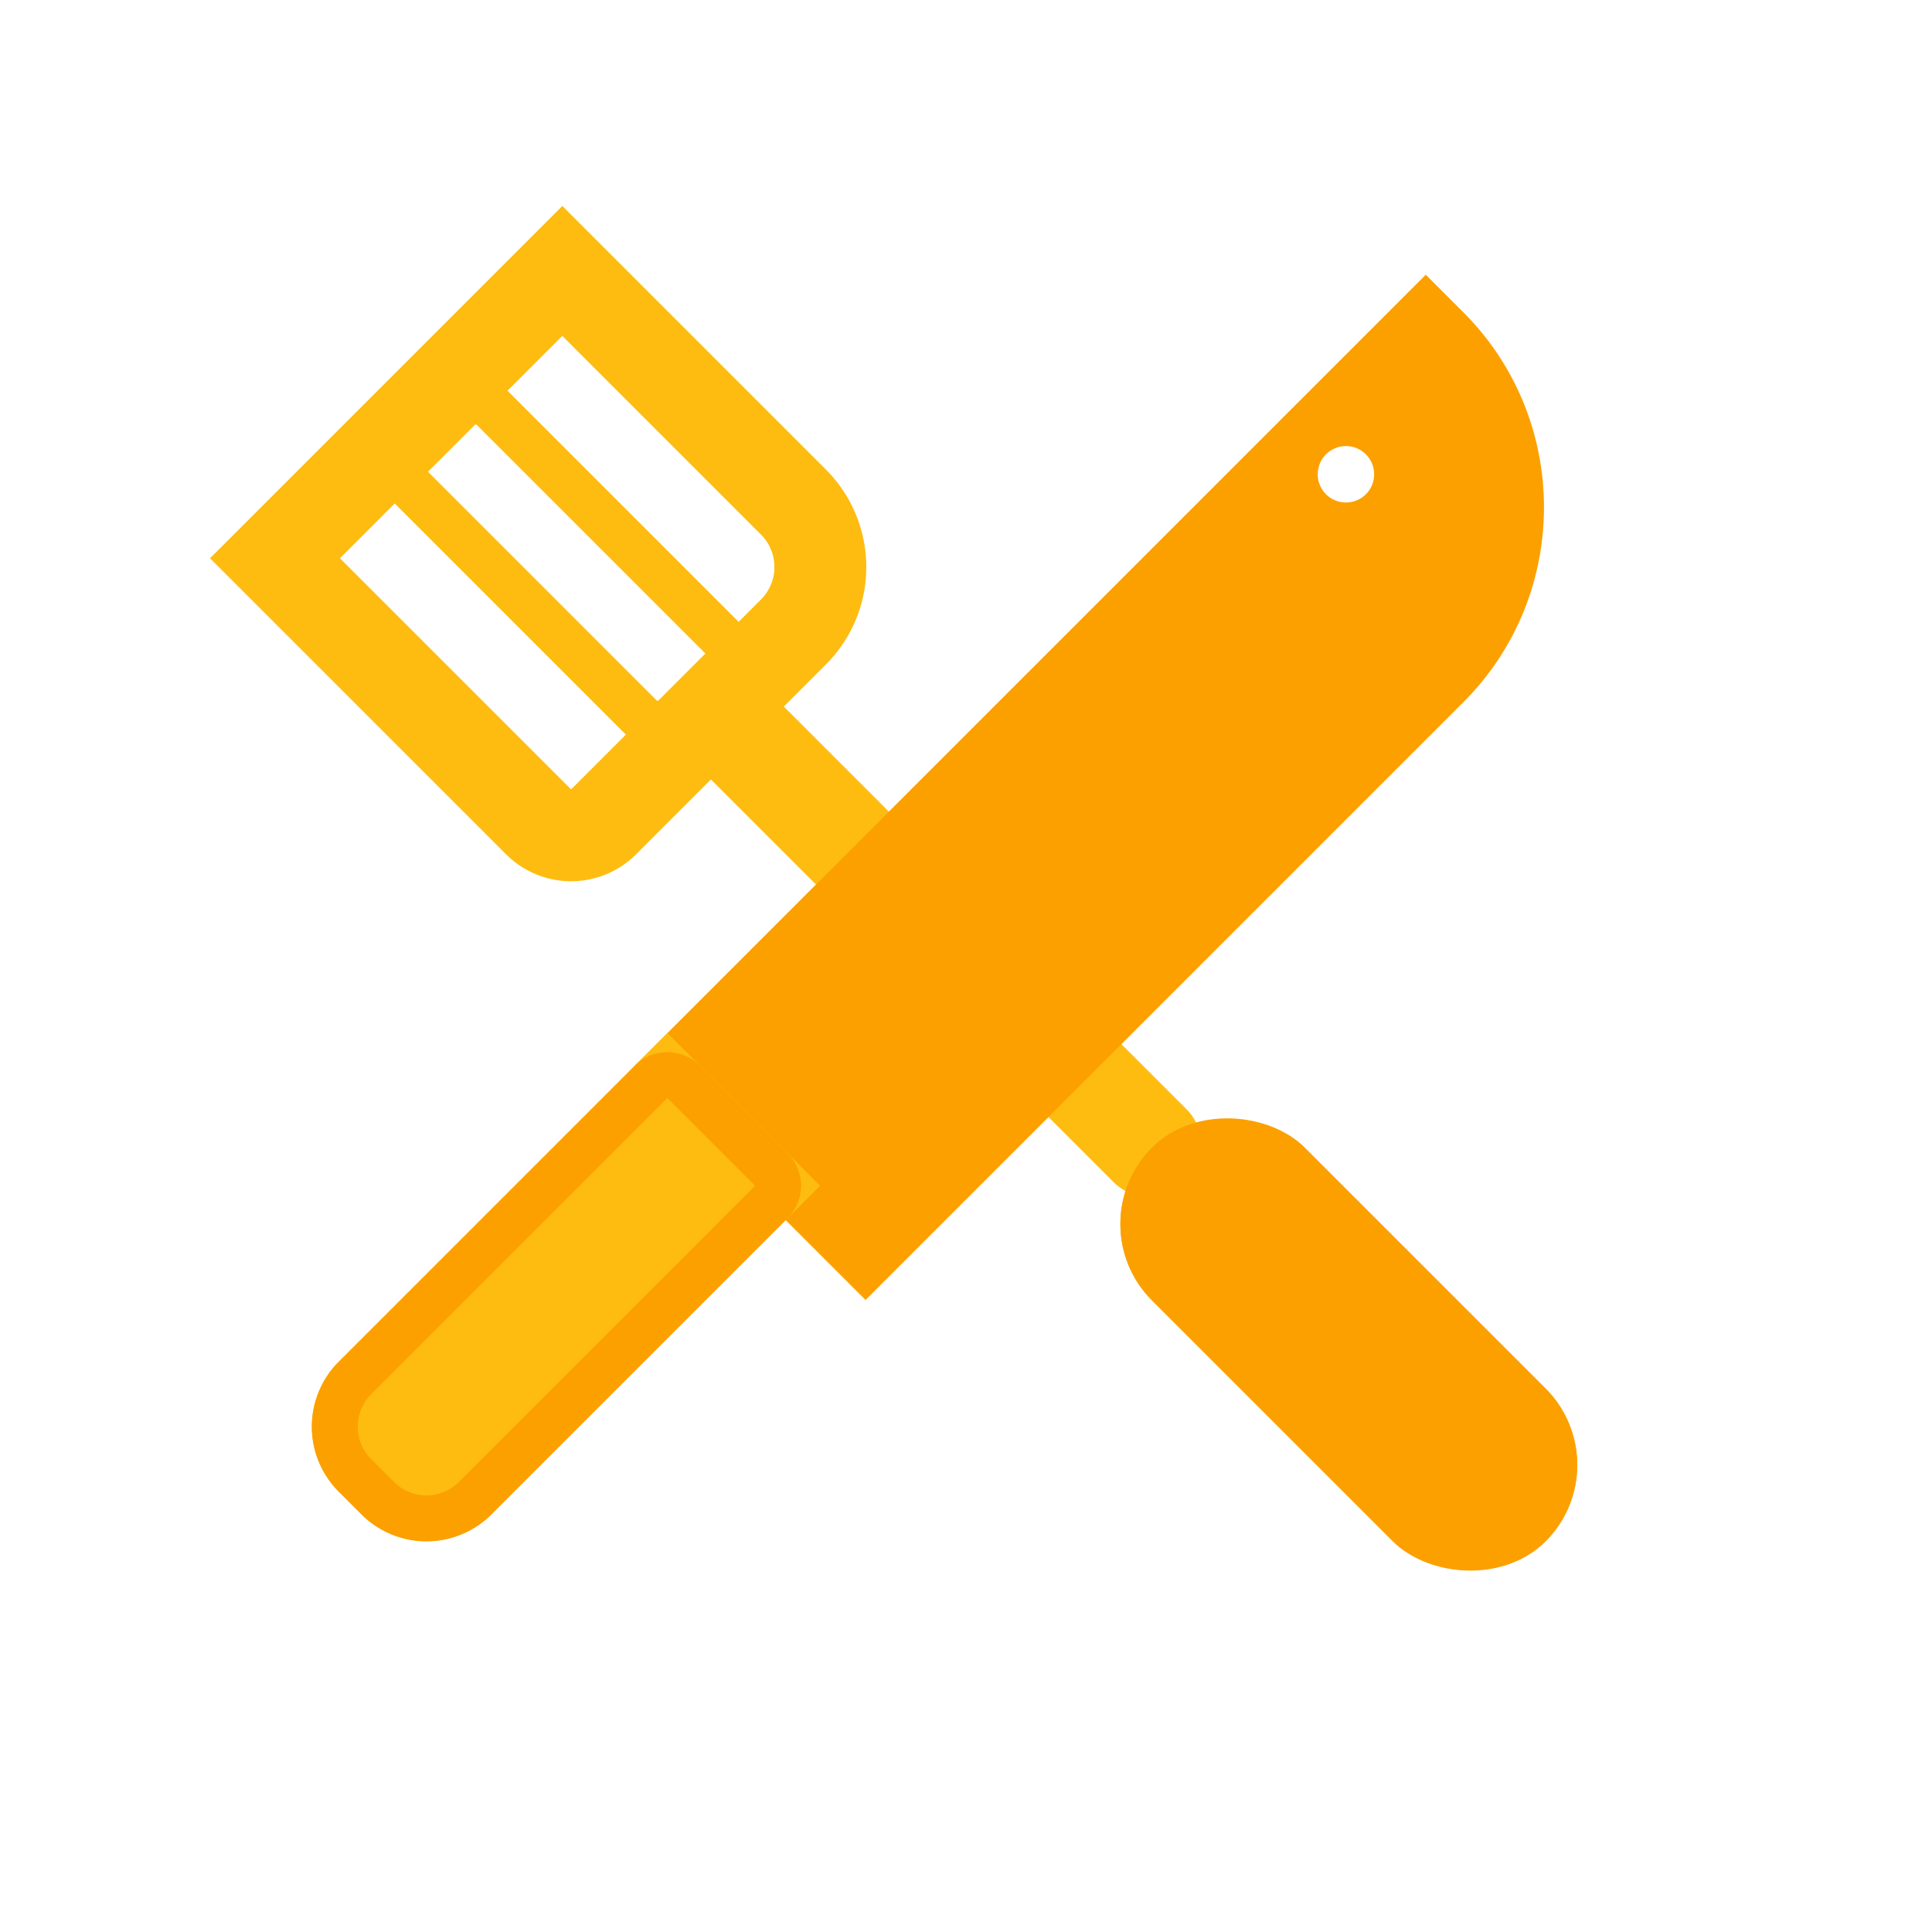 <svg xmlns="http://www.w3.org/2000/svg" viewBox="0 0 42.056 42.056">
  <defs>
    <style>
      .cls-1 {
        fill: #fff;
      }

      .cls-2, .cls-7 {
        fill: #febc11;
      }

      .cls-10, .cls-3, .cls-6 {
        fill: #fca000;
      }

      .cls-3, .cls-7 {
        stroke: #fca000;
      }

      .cls-4, .cls-5, .cls-9 {
        fill: none;
      }

      .cls-4, .cls-5 {
        stroke: #febc11;
      }

      .cls-4 {
        stroke-width: 2px;
      }

      .cls-10, .cls-8 {
        stroke: none;
      }
    </style>
  </defs>
  <g id="Dapur-Icon" transform="translate(-1706.789 -225.783)">
    <rect id="Rectangle_382" data-name="Rectangle 382" class="cls-1" width="42.056" height="42.056" transform="translate(1706.789 225.783)"/>
    <g id="Group_514" data-name="Group 514" transform="translate(1711.361 237.935) rotate(-45)">
      <path id="Path_85" data-name="Path 85" class="cls-2" d="M1.122,0A1.122,1.122,0,0,1,2.244,1.122V13.453a1.122,1.122,0,0,1-2.244,0V1.122A1.122,1.122,0,0,1,1.122,0Z" transform="translate(4.305 10.056)"/>
      <g id="Rectangle_238" data-name="Rectangle 238" class="cls-3" transform="translate(3.076 23.572)">
        <rect class="cls-8" width="4.701" height="12.117" rx="2.351"/>
        <rect class="cls-9" x="0.5" y="0.5" width="3.701" height="11.117" rx="1.851"/>
      </g>
      <g id="Rectangle_384" data-name="Rectangle 384" class="cls-4">
        <path class="cls-8" d="M1,0H9.845a1,1,0,0,1,1,1V8.115a3,3,0,0,1-3,3H2a2,2,0,0,1-2-2V1A1,1,0,0,1,1,0Z"/>
        <path class="cls-9" d="M1,1H9.845a0,0,0,0,1,0,0V8.115a2,2,0,0,1-2,2H2a1,1,0,0,1-1-1V1A0,0,0,0,1,1,1Z"/>
      </g>
      <g id="Rectangle_385" data-name="Rectangle 385" class="cls-5" transform="translate(3.686 1.023)">
        <rect class="cls-8" width="3.472" height="9.068" rx="1"/>
        <rect class="cls-9" x="0.5" y="0.5" width="2.472" height="8.068" rx="0.5"/>
      </g>
    </g>
    <g id="Group_515" data-name="Group 515" transform="translate(1737.825 231.763) rotate(45)">
      <g id="Subtraction_11" data-name="Subtraction 11" class="cls-6" transform="translate(0 0)">
        <path class="cls-8" d="M 6.659 23.904 L 0.5 23.904 L 0.5 0.5 L 1.158 0.5 C 4.191 0.5 6.659 2.967 6.659 6 L 6.659 23.904 Z M 1.843 3.186 C 1.229 3.186 0.729 3.686 0.729 4.3 C 0.729 4.915 1.229 5.415 1.843 5.415 C 2.458 5.415 2.958 4.915 2.958 4.3 C 2.958 3.686 2.458 3.186 1.843 3.186 Z"/>
        <path class="cls-10" d="M 6.159 23.404 L 6.159 6 C 6.159 3.243 3.915 1 1.158 1 L 1 1 L 1 2.924 C 1.246 2.774 1.534 2.686 1.843 2.686 C 2.734 2.686 3.458 3.41 3.458 4.3 C 3.458 5.191 2.734 5.915 1.843 5.915 C 1.534 5.915 1.246 5.828 1 5.677 L 1 23.404 L 6.159 23.404 M 7.159 24.404 L 7.158 24.404 L 1.651763881227453e-07 24.404 L 1.651763881227453e-07 -6.408691888282192e-08 L 1.158 -6.408691888282192e-08 C 4.467 -6.408691888282192e-08 7.159 2.692 7.159 6 L 7.159 24.403 L 7.159 24.404 Z M 1.843 3.686 C 1.504 3.686 1.229 3.962 1.229 4.3 C 1.229 4.639 1.504 4.915 1.843 4.915 C 2.182 4.915 2.458 4.639 2.458 4.3 C 2.458 3.962 2.182 3.686 1.843 3.686 Z"/>
      </g>
      <g id="Rectangle_238-2" data-name="Rectangle 238" class="cls-7" transform="translate(0 23.346)">
        <path class="cls-8" d="M0,0H4.7a0,0,0,0,1,0,0V10.117a2,2,0,0,1-2,2H2a2,2,0,0,1-2-2V0A0,0,0,0,1,0,0Z"/>
        <path class="cls-9" d="M1,.5H3.7a.5.5,0,0,1,.5.5v9.117a1.5,1.5,0,0,1-1.5,1.5H2a1.5,1.5,0,0,1-1.5-1.5V1A.5.5,0,0,1,1,.5Z"/>
      </g>
    </g>
  </g>
</svg>
